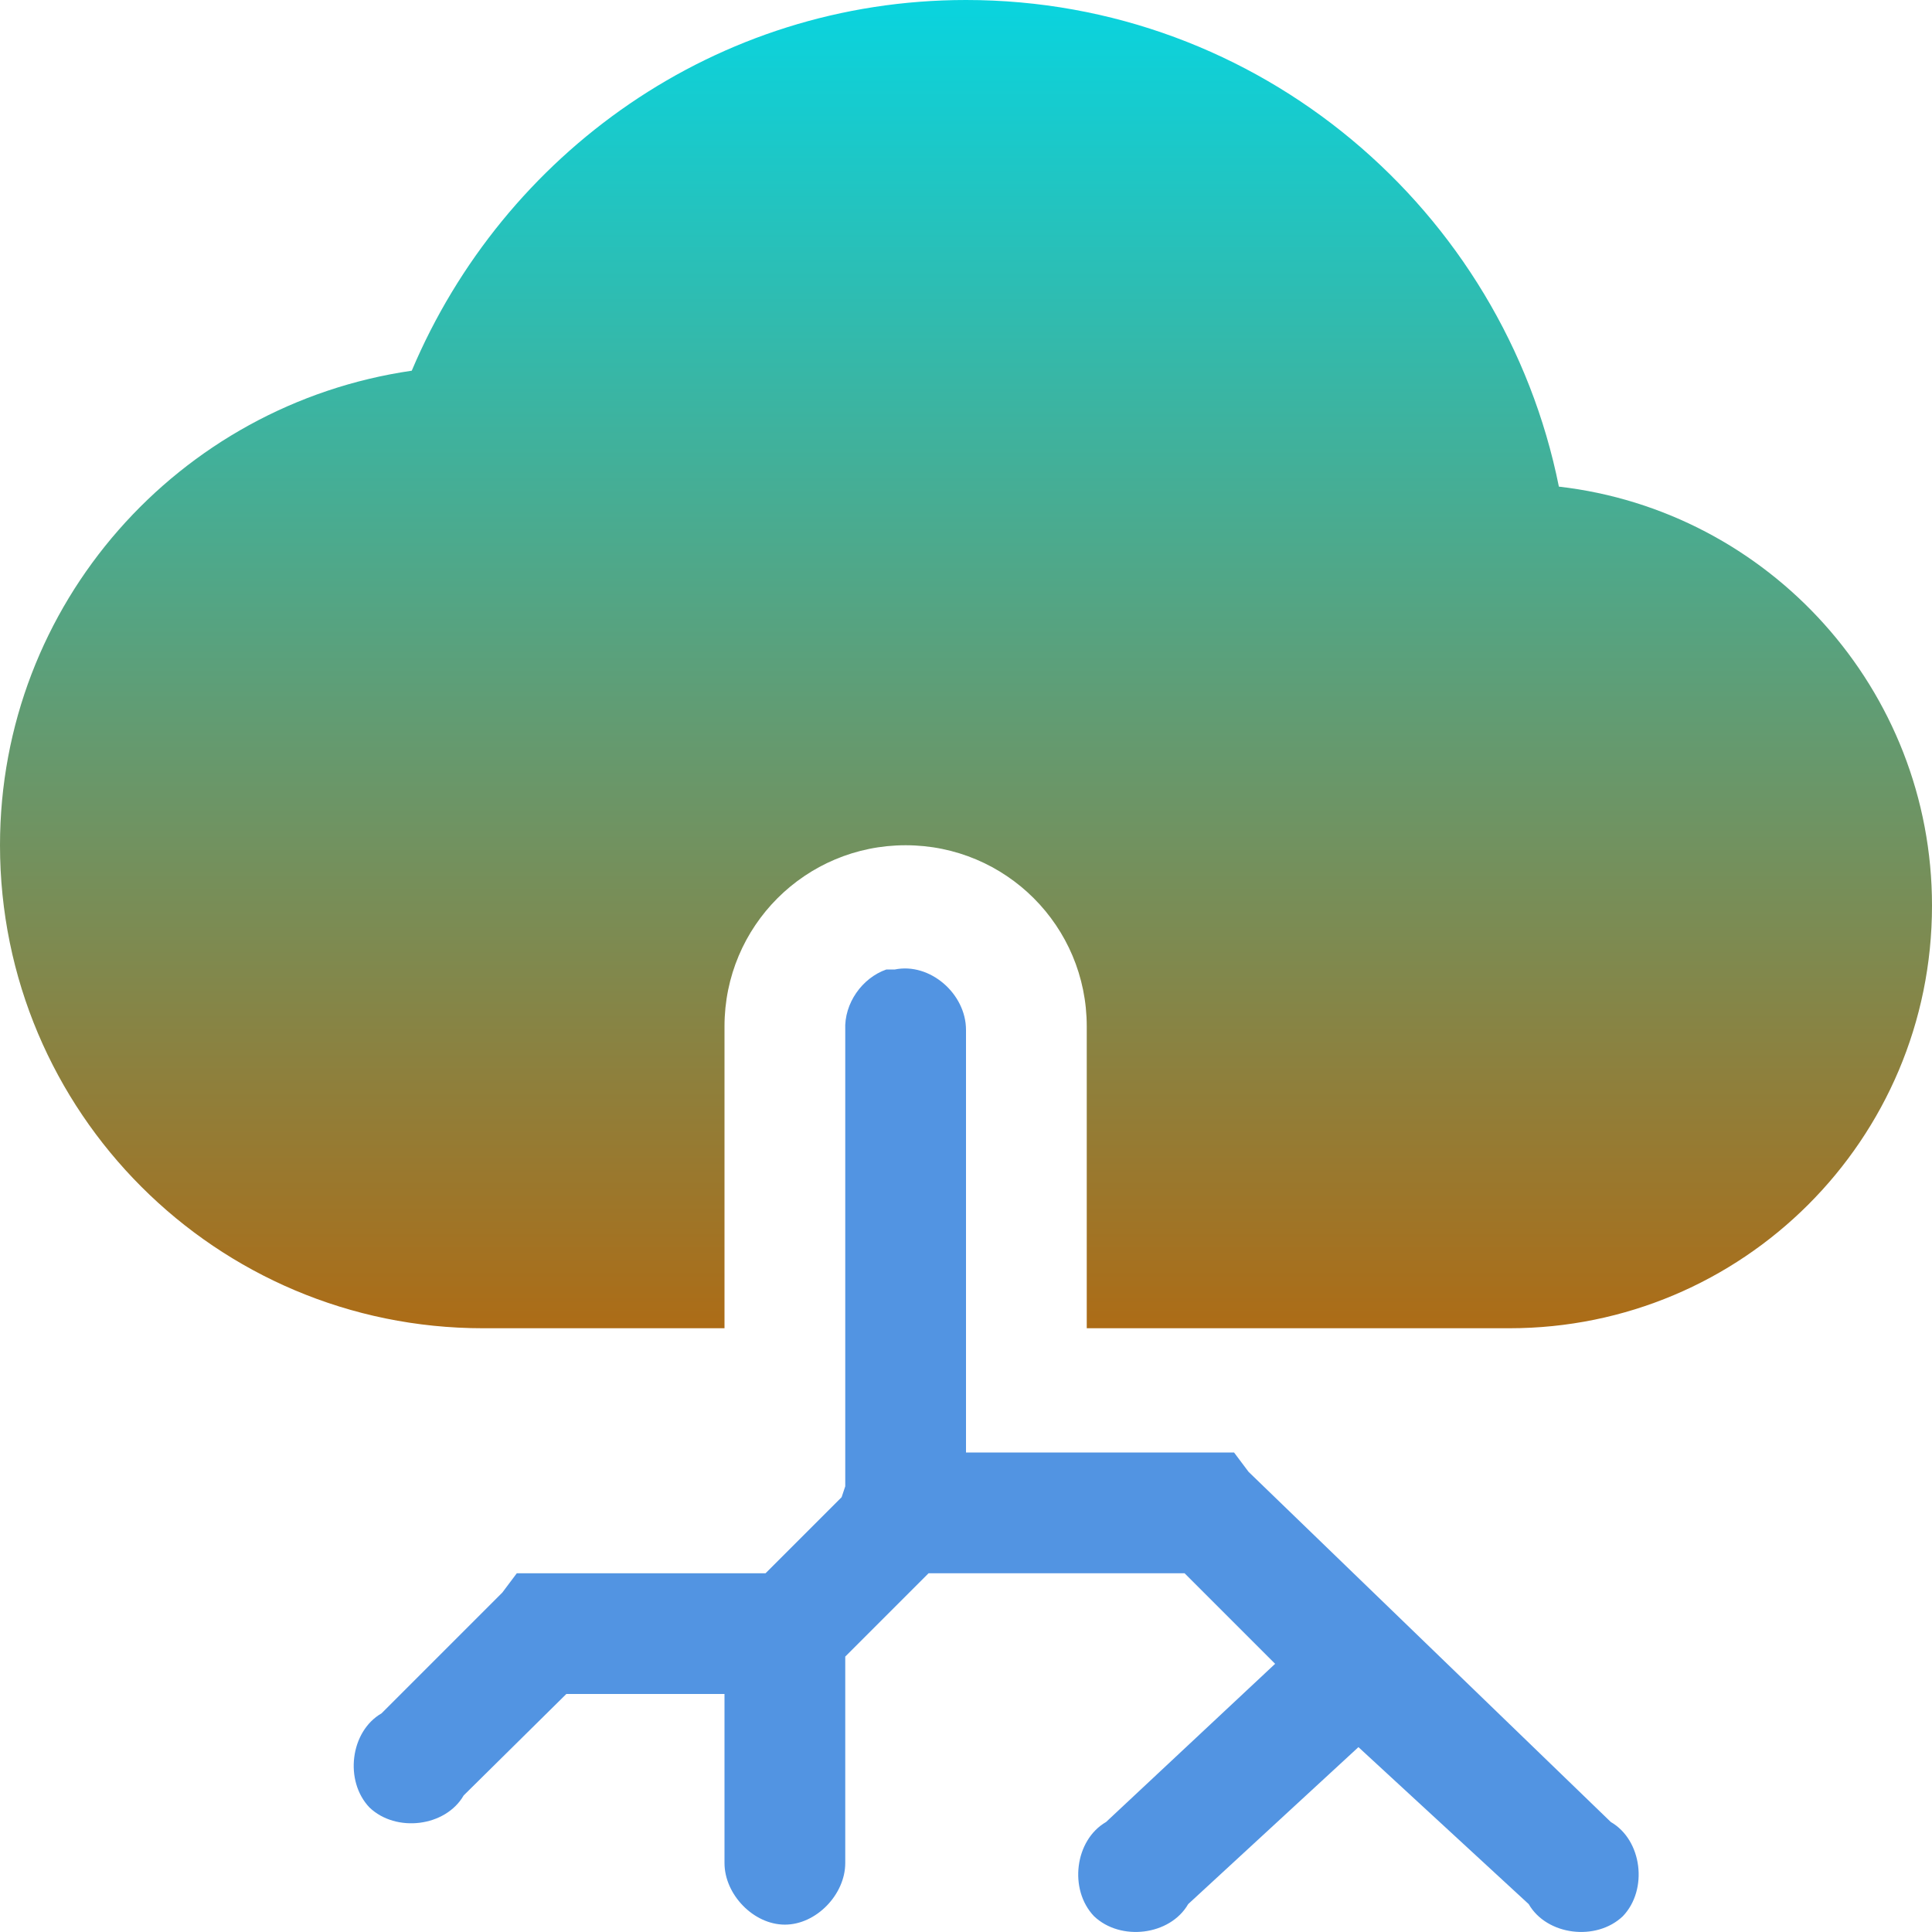 <svg xmlns="http://www.w3.org/2000/svg" width="16" height="16" version="1.1">
 <defs>
  <style id="current-color-scheme" type="text/css">
    .ColorScheme-Text { color: #d3dae3; } .ColorScheme-Highlight { color:#5294e2; }
  </style>
  <linearGradient id="aurora" x1="0%" x2="0%" y1="0%" y2="100%">
    <stop offset="0%" style="stop-color:#09D4DF; stop-opacity:1"/>
    <stop offset="100%" style="stop-color:#ad6c16; stop-opacity:1"/>
  </linearGradient>
 </defs>
  <path fill="url(#aurora)" class="ColorScheme-Text" d="M 8,0 C 5.93,0 4.17,1.27 3.41,3.07 1.48,3.35 0,5 0,7 0,9.21 1.79,11 4,11 L 6,11 6,8.5 C 6,7.67 6.67,7 7.5,7 8.33,7 9,7.67 9,8.5 l 0,2.5 3.5,0 C 14.43,11 16,9.44 16,7.5 16,5.71 14.65,4.23 12.91,4.03 12.45,1.74 10.43,0 8,0 Z"/>
  <path fill="currentColor" class="ColorScheme-Highlight" d="m 7.34,8.029 c -0.2,0.07 -0.35,0.28 -0.34,0.5 l 0,3.78 -0.03,0.09 -0.63,0.63 -0.03,0 -1.81,0 -0.22,0 -0.12,0.16 -1,1 c -0.26,0.15 -0.31,0.56 -0.1,0.78 0.22,0.21 0.63,0.16 0.78,-0.1 l 0.85,-0.84 1.31,0 0,1.4 c 0,0.26 0.24,0.51 0.5,0.51 0.26,0 0.5,-0.25 0.5,-0.51 l 0,-1.71 0.69,-0.69 2.12,0 0.75,0.75 -1.4,1.31 c -0.26,0.15 -0.31,0.56 -0.1,0.78 0.22,0.21 0.63,0.16 0.78,-0.1 l 1.41,-1.3 1.41,1.3 c 0.15,0.26 0.56,0.31 0.78,0.1 0.21,-0.22 0.16,-0.63 -0.1,-0.78 l -3,-2.9 -0.12,-0.16 -0.22,0 -2,0 0,-3.5 c 0,-0.3 -0.3,-0.56 -0.59,-0.5 z"/>
</svg>
